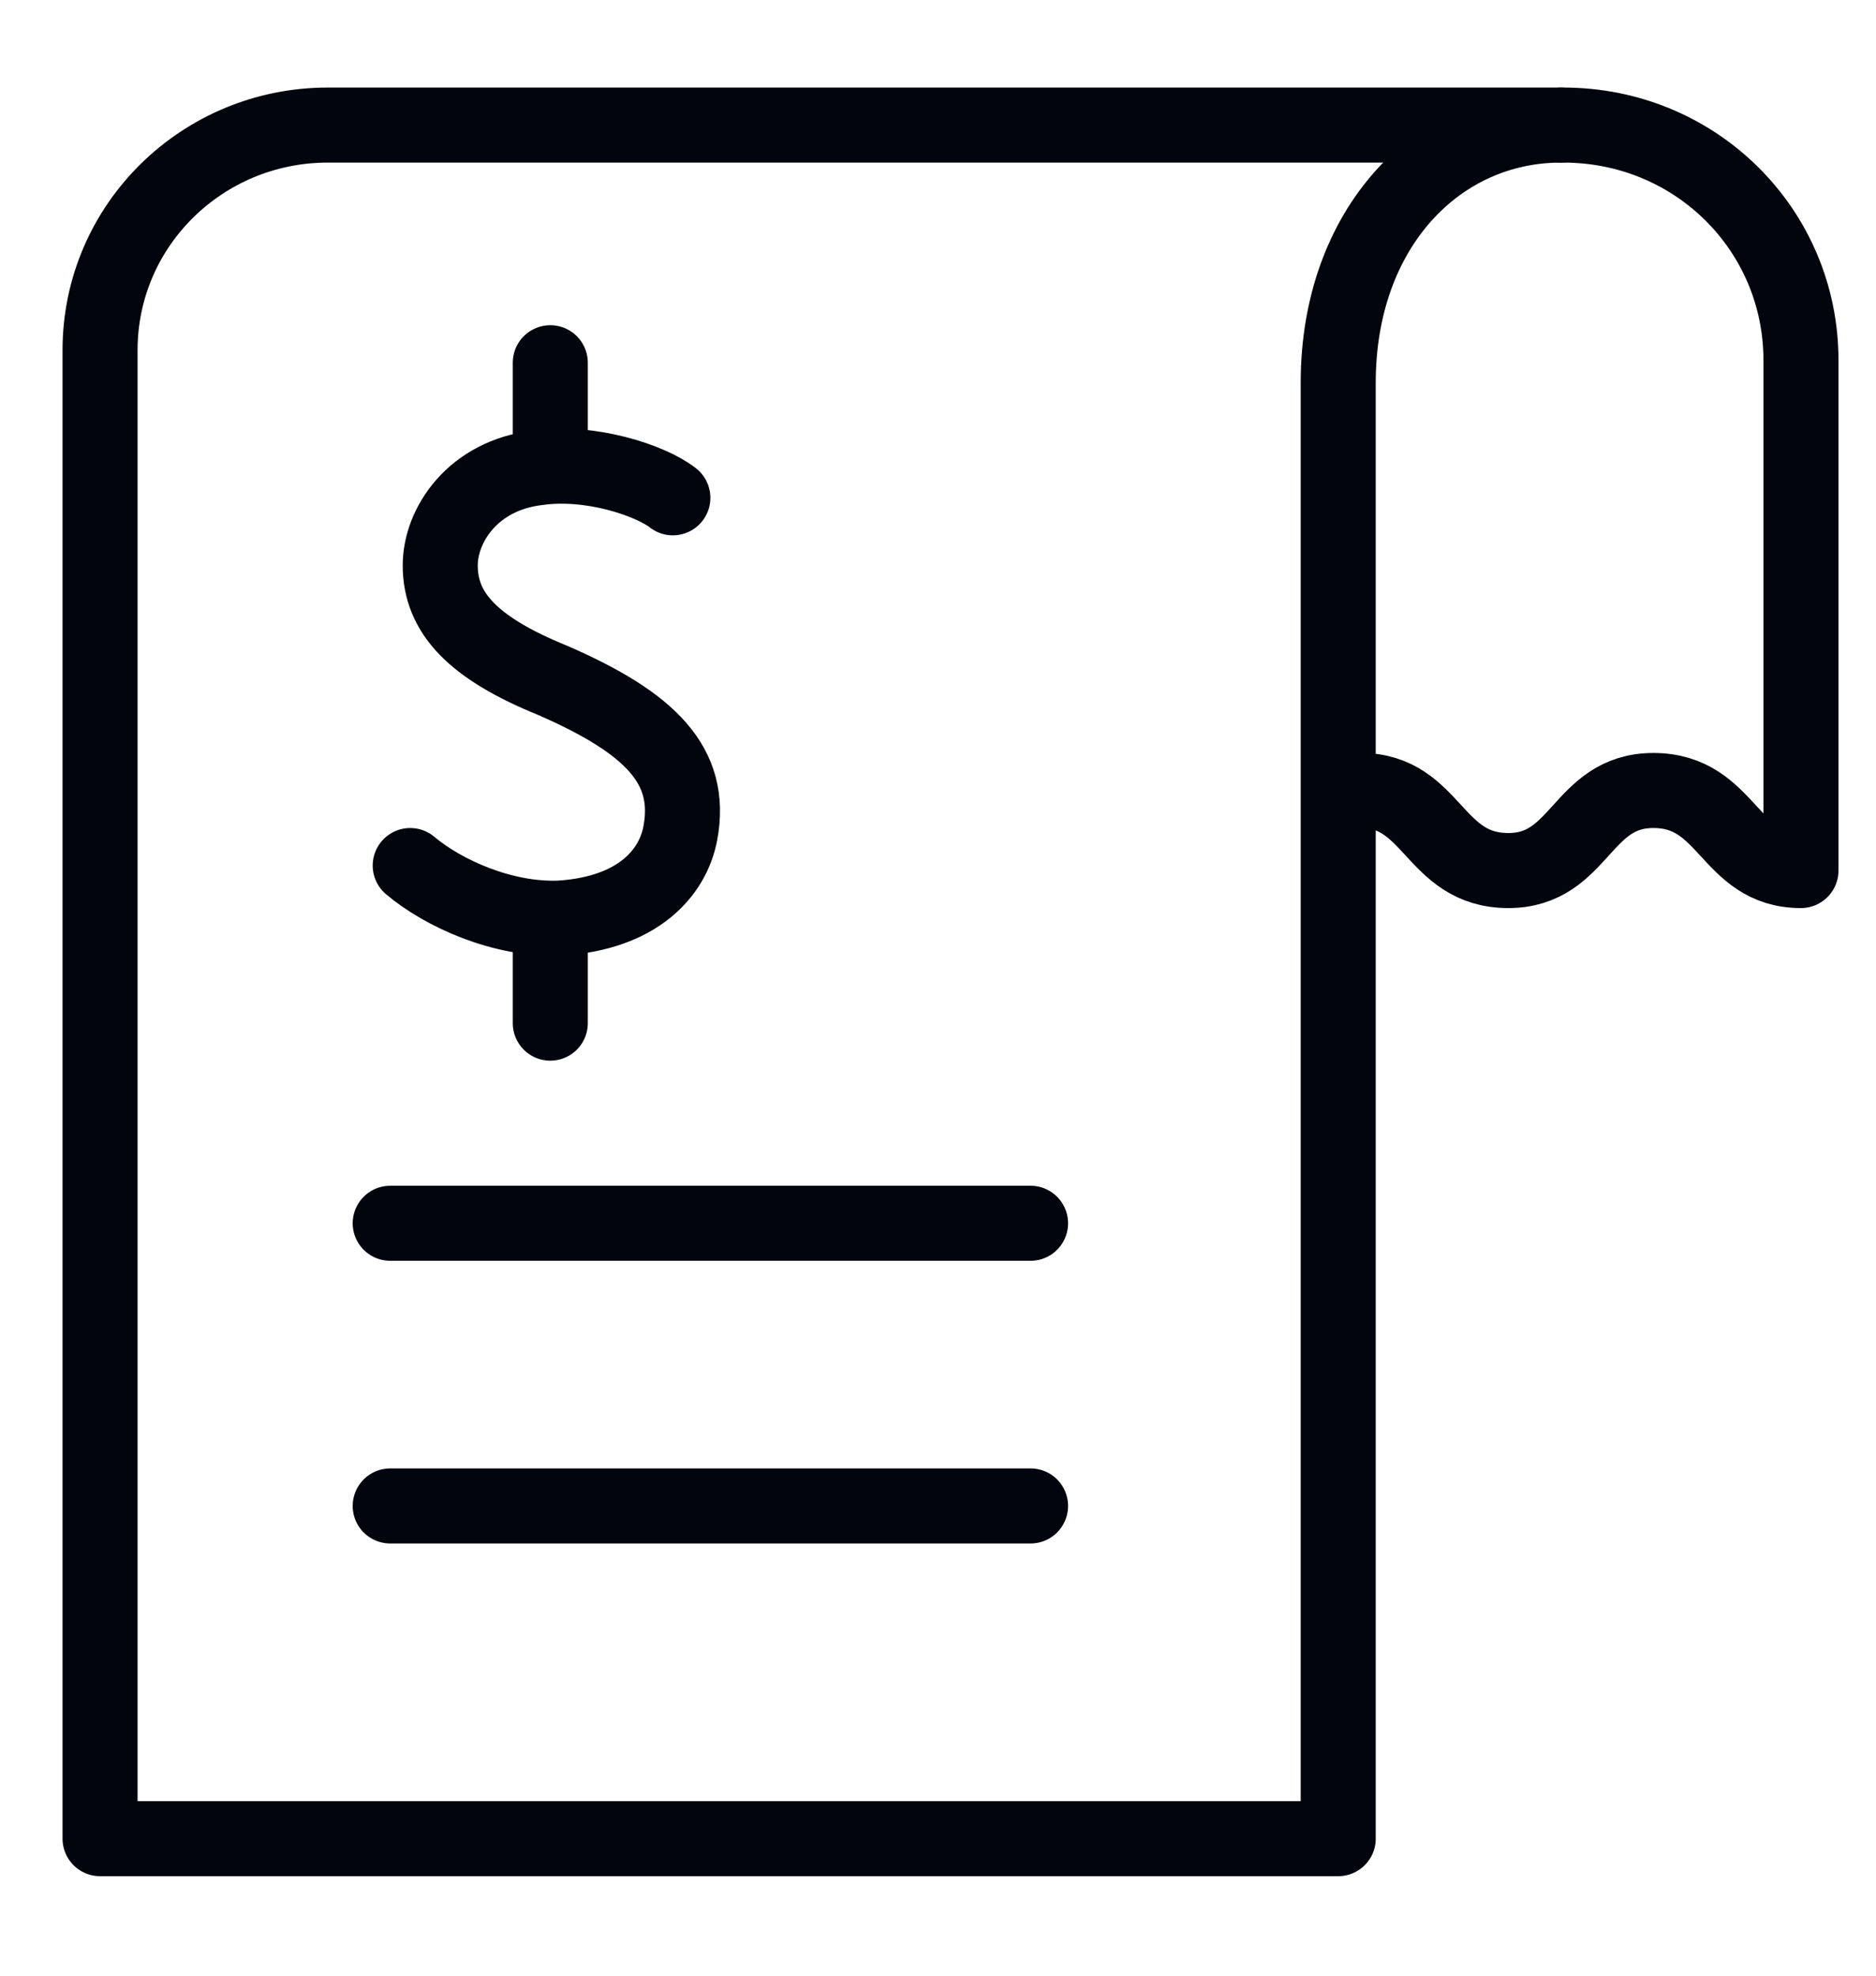 <svg version="1.2" xmlns="http://www.w3.org/2000/svg" viewBox="0 0 75 79" width="75" height="79">
	<title>invoices-svg</title>
	<style>
		.s0 { fill: none;stroke: #02050d;stroke-linecap: round;stroke-linejoin: round;stroke-width: 3 } 
	</style>
	<path id="Layer" class="s0" d="m15.6 48.9h25.6"/>
	<path id="Layer" class="s0" d="m15.6 60.2h25.6"/>
	<path id="Layer" fill-rule="evenodd" class="s0" d="m54.4 31.6c2.9 0 2.9 3.2 5.9 3.2 2.9 0 2.9-3.2 5.8-3.2 3 0 3 3.2 5.9 3.2v-20.4c0-5.2-4.2-9.4-9.5-9.4 0 0 0 0-0.1 0"/>
	<path id="Layer" fill-rule="evenodd" class="s0" d="m26.9 19.9c-0.9-0.7-3.3-1.5-5.4-1.2-2.6 0.3-3.9 2.3-3.9 3.9 0 1.9 1.3 3.3 4.5 4.6 3.9 1.7 5.6 3.4 5.1 6.1-0.3 1.6-1.7 3.2-4.8 3.4-2.3 0.1-4.7-1-6-2.1"/>
	<path id="Layer" class="s0" d="m22 36.9v4"/>
	<path id="Layer" class="s0" d="m22 18.4v-3.9"/>
	<path id="Layer" fill-rule="evenodd" class="s0" d="m53.5 73.5v-58.2c0-6.2 4-10.3 8.9-10.3h-49.3c-5 0-9.1 4-9.1 9v59.5h49.5z"/>
</svg>
